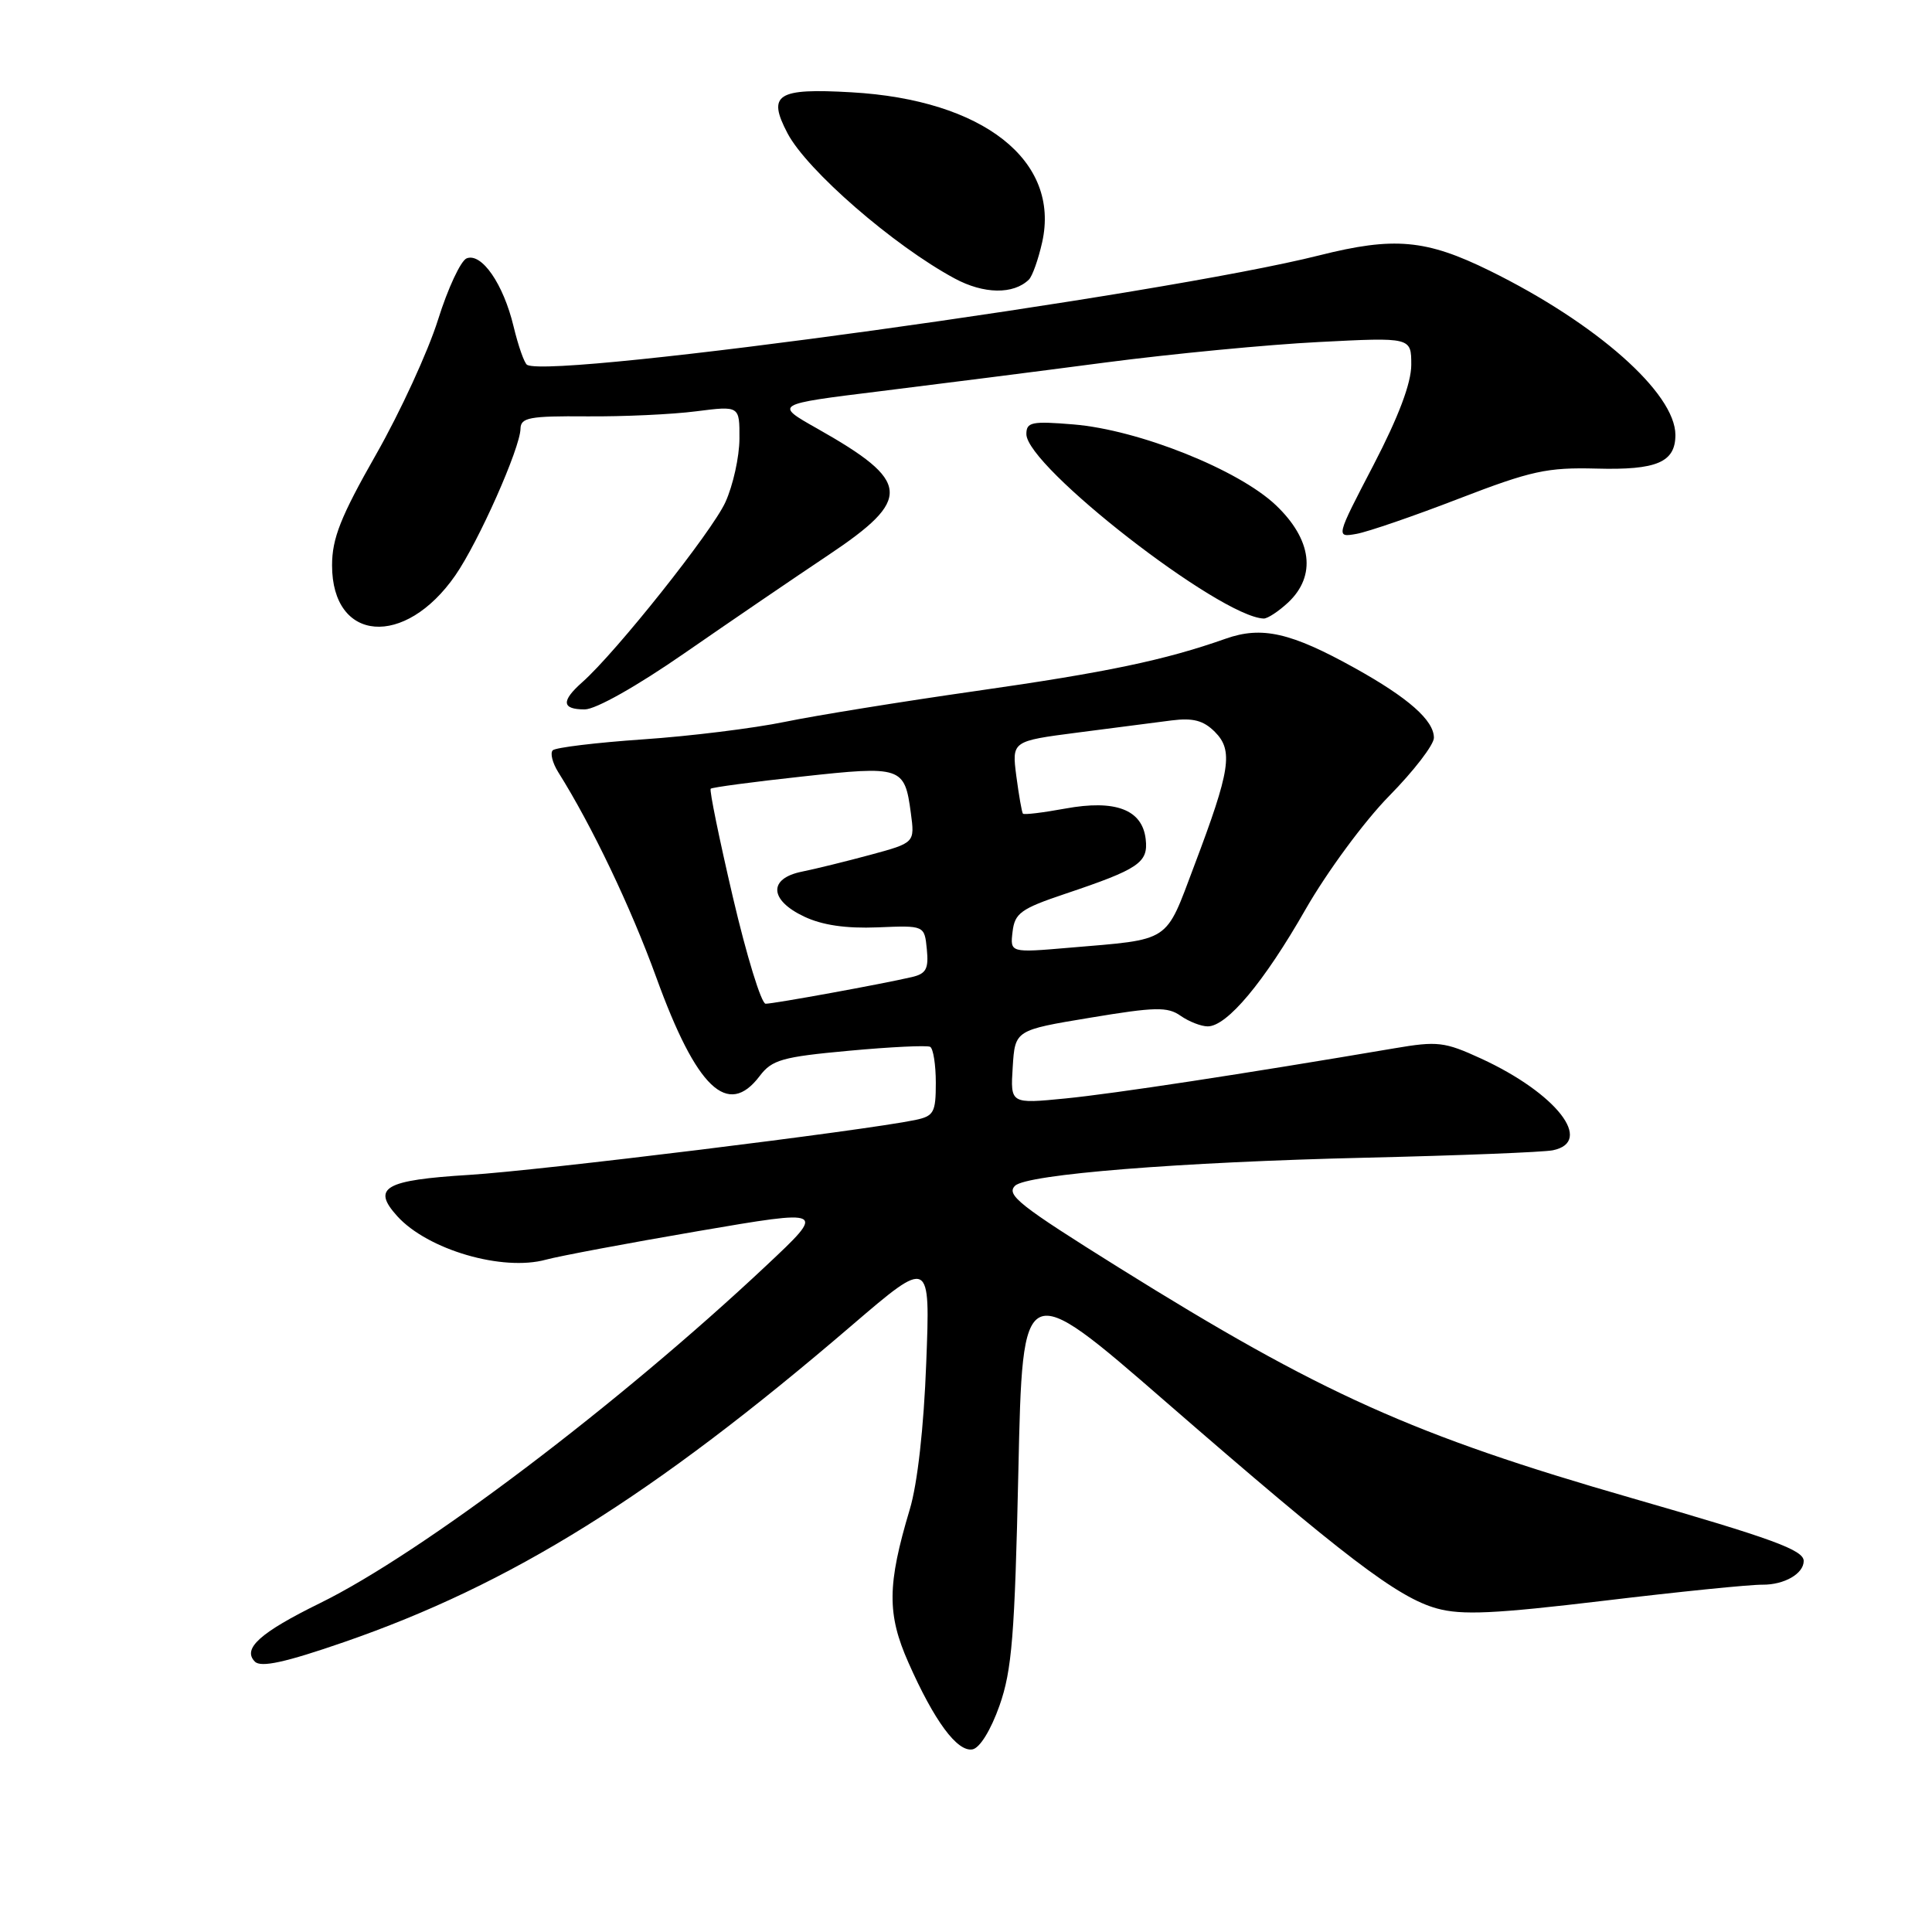 <?xml version="1.0" encoding="UTF-8" standalone="no"?>
<!DOCTYPE svg PUBLIC "-//W3C//DTD SVG 1.1//EN" "http://www.w3.org/Graphics/SVG/1.1/DTD/svg11.dtd" >
<svg xmlns="http://www.w3.org/2000/svg" xmlns:xlink="http://www.w3.org/1999/xlink" version="1.1" viewBox="0 0 256 256">
 <g >
 <path fill="currentColor"
d=" M 132.44 226.00 C 134.09 221.31 134.46 216.73 134.94 194.88 C 135.50 169.26 135.50 169.26 154.50 185.77 C 178.21 206.37 185.22 211.70 190.40 213.13 C 193.70 214.04 198.01 213.84 212.50 212.11 C 222.40 210.92 231.87 209.96 233.55 209.98 C 236.43 210.00 239.00 208.52 239.00 206.84 C 239.00 205.39 234.91 203.89 216.23 198.51 C 187.25 190.17 175.03 184.67 148.23 167.95 C 135.06 159.72 133.28 158.32 134.50 157.12 C 136.05 155.60 156.27 153.98 181.00 153.40 C 193.38 153.11 204.51 152.67 205.75 152.42 C 211.26 151.30 206.22 144.85 196.24 140.26 C 191.41 138.04 190.48 137.93 184.74 138.91 C 164.71 142.31 147.59 144.92 141.19 145.55 C 133.88 146.27 133.88 146.27 134.19 141.39 C 134.50 136.50 134.50 136.50 144.47 134.85 C 153.07 133.42 154.71 133.38 156.44 134.60 C 157.54 135.37 159.16 136.00 160.03 136.00 C 162.58 136.00 167.48 130.15 172.99 120.50 C 175.85 115.51 180.78 108.82 184.07 105.47 C 187.33 102.16 190.00 98.69 190.00 97.76 C 190.00 95.45 186.61 92.46 179.50 88.51 C 171.04 83.81 167.20 82.94 162.41 84.63 C 154.34 87.48 146.65 89.09 129.33 91.56 C 119.52 92.96 108.12 94.80 104.00 95.65 C 99.88 96.50 91.42 97.55 85.21 97.97 C 78.99 98.40 73.61 99.05 73.24 99.42 C 72.88 99.79 73.20 101.08 73.96 102.30 C 78.45 109.45 83.57 120.18 86.96 129.51 C 92.30 144.24 96.44 148.17 100.67 142.57 C 102.29 140.43 103.65 140.04 112.50 139.23 C 118.00 138.72 122.84 138.49 123.25 138.71 C 123.66 138.93 124.00 141.08 124.00 143.48 C 124.00 147.43 123.74 147.89 121.25 148.41 C 114.44 149.82 71.48 155.11 62.16 155.68 C 50.97 156.37 49.22 157.37 52.63 161.14 C 56.66 165.60 66.59 168.50 72.35 166.91 C 74.08 166.44 83.15 164.73 92.50 163.13 C 109.50 160.22 109.50 160.22 101.50 167.73 C 81.96 186.08 55.89 205.80 42.41 212.42 C 34.45 216.33 32.07 218.47 33.78 220.18 C 34.58 220.98 37.80 220.28 45.55 217.60 C 67.74 209.93 86.50 198.24 112.88 175.61 C 123.27 166.71 123.27 166.71 122.73 180.61 C 122.41 189.14 121.57 196.62 120.55 200.00 C 117.56 209.98 117.52 213.88 120.37 220.30 C 123.79 228.04 126.84 232.17 128.86 231.80 C 129.83 231.62 131.29 229.25 132.44 226.00 Z  M 90.73 86.53 C 96.65 82.43 105.21 76.59 109.75 73.56 C 120.93 66.09 120.73 63.82 108.31 56.80 C 102.58 53.57 102.58 53.57 116.54 51.85 C 124.22 50.90 137.70 49.19 146.50 48.03 C 155.30 46.88 168.01 45.66 174.75 45.32 C 187.00 44.69 187.00 44.69 187.00 48.34 C 187.00 50.76 185.33 55.20 182.00 61.61 C 176.99 71.23 176.99 71.23 179.75 70.74 C 181.26 70.47 187.37 68.37 193.32 66.07 C 202.90 62.38 204.99 61.92 211.54 62.09 C 219.54 62.31 222.00 61.25 222.00 57.63 C 221.99 52.08 211.53 42.83 197.39 35.87 C 188.95 31.72 184.73 31.34 174.80 33.84 C 153.88 39.10 73.40 50.23 69.85 48.35 C 69.49 48.16 68.68 45.87 68.05 43.25 C 66.70 37.63 63.83 33.47 61.84 34.23 C 61.06 34.53 59.35 38.19 58.04 42.37 C 56.73 46.55 53.04 54.58 49.83 60.22 C 45.14 68.46 44.00 71.34 44.00 74.91 C 44.00 85.12 53.64 85.90 60.34 76.23 C 63.41 71.80 68.93 59.37 68.97 56.80 C 69.00 55.33 70.17 55.11 77.75 55.17 C 82.56 55.21 89.09 54.91 92.25 54.50 C 98.00 53.77 98.00 53.77 97.98 58.13 C 97.97 60.54 97.13 64.32 96.12 66.54 C 94.36 70.42 81.62 86.45 77.15 90.40 C 74.33 92.90 74.43 94.00 77.48 94.00 C 78.94 94.00 84.40 90.92 90.73 86.53 Z  M 170.69 79.83 C 174.45 76.29 173.84 71.49 169.06 66.94 C 164.10 62.23 150.88 56.95 142.25 56.24 C 136.71 55.78 136.00 55.93 136.00 57.52 C 136.00 61.81 161.60 81.72 167.44 81.96 C 167.95 81.98 169.41 81.02 170.69 79.83 Z  M 136.33 37.05 C 136.79 36.61 137.58 34.38 138.09 32.11 C 140.52 21.28 130.28 13.22 112.82 12.23 C 102.94 11.66 101.64 12.50 104.35 17.66 C 106.92 22.56 118.43 32.56 126.50 36.90 C 130.35 38.98 134.29 39.04 136.33 37.05 Z  M 97.12 118.92 C 95.31 111.17 93.98 104.69 94.17 104.51 C 94.35 104.33 99.79 103.60 106.25 102.90 C 119.48 101.45 119.87 101.58 120.69 107.72 C 121.22 111.67 121.22 111.67 115.36 113.26 C 112.14 114.13 108.04 115.14 106.25 115.50 C 101.79 116.40 101.93 119.27 106.55 121.45 C 108.95 122.59 112.09 123.05 116.30 122.88 C 122.50 122.62 122.50 122.62 122.81 125.78 C 123.07 128.38 122.72 129.03 120.81 129.47 C 116.92 130.38 102.56 133.00 101.45 133.00 C 100.88 133.00 98.93 126.66 97.12 118.92 Z  M 134.17 123.46 C 134.46 121.00 135.27 120.41 141.10 118.45 C 150.93 115.15 152.17 114.31 151.81 111.19 C 151.36 107.27 147.80 105.92 141.15 107.14 C 138.20 107.68 135.68 107.99 135.54 107.81 C 135.40 107.64 135.01 105.41 134.67 102.85 C 134.07 98.20 134.07 98.20 142.78 97.07 C 147.58 96.45 153.18 95.73 155.24 95.46 C 158.08 95.10 159.46 95.46 160.97 96.97 C 163.44 99.44 163.04 102.03 158.25 114.69 C 154.34 125.05 155.30 124.42 141.67 125.58 C 133.84 126.25 133.84 126.25 134.17 123.46 Z "/>
</g>
</svg>